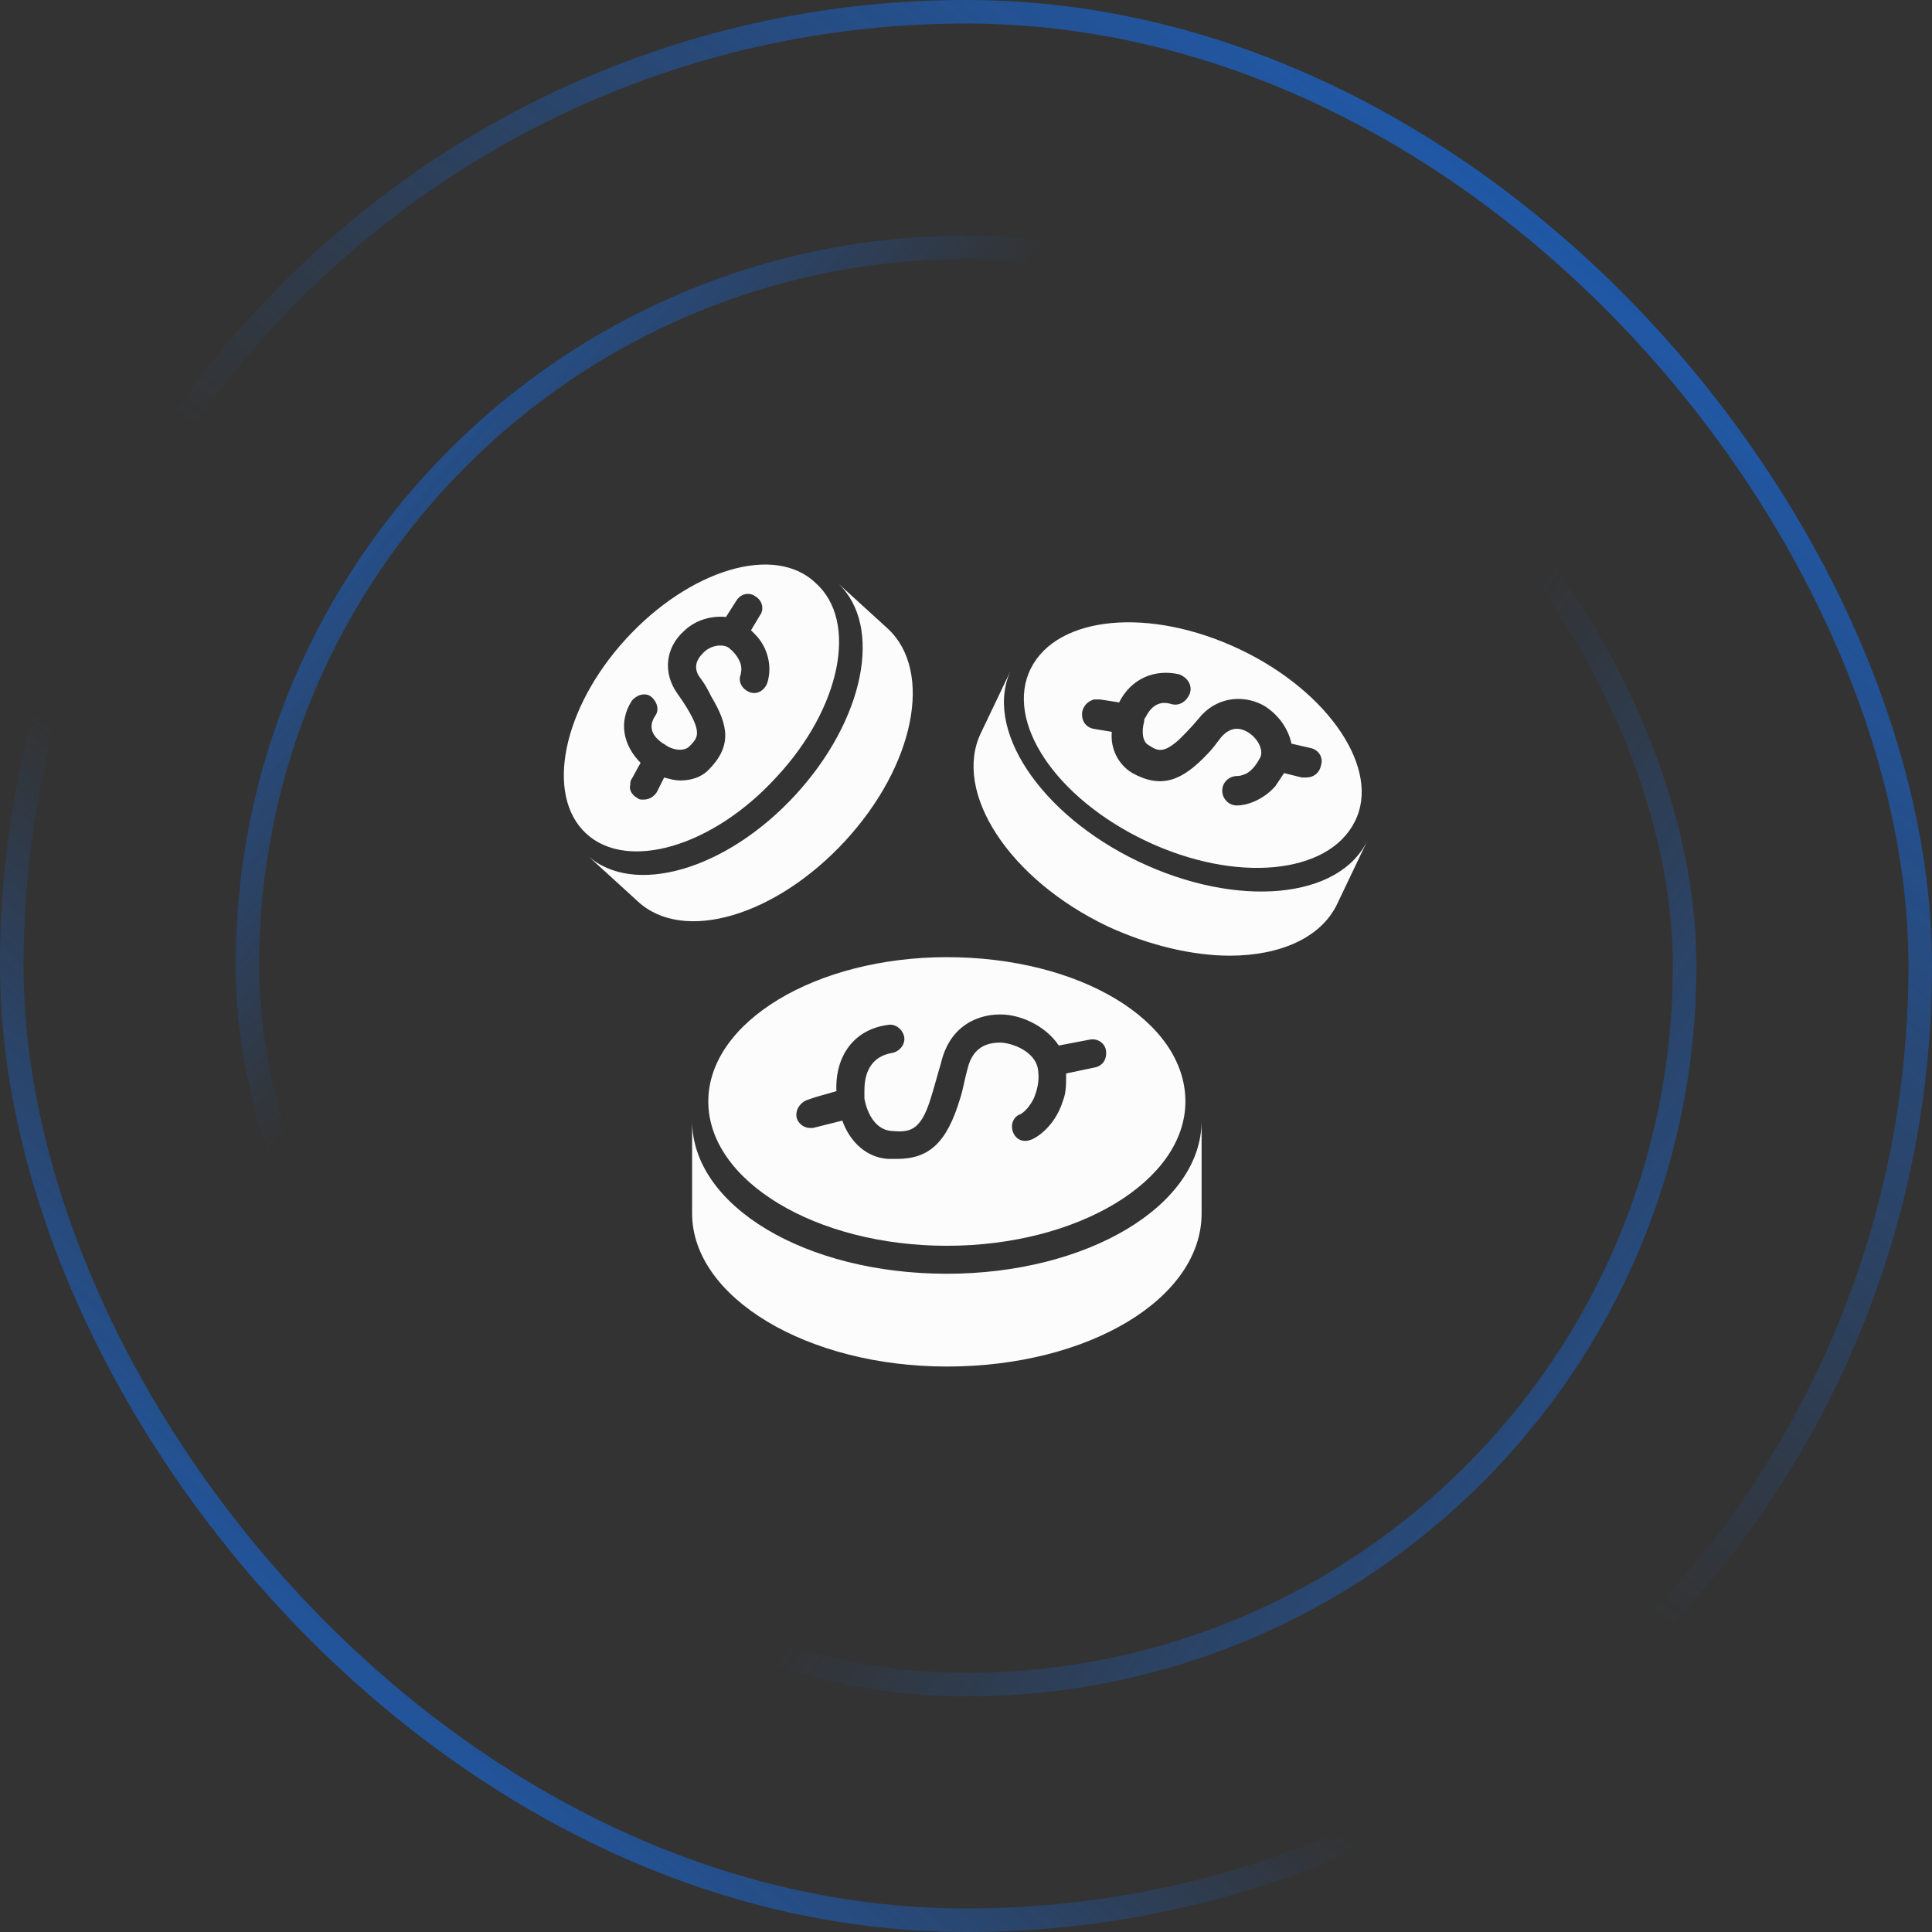 <svg width="82" height="82" viewBox="0 0 82 82" fill="none" xmlns="http://www.w3.org/2000/svg">
<rect x="0" y="0" width="82" height="82" fill="#333333" stroke="none"/>
<rect x="0.5" y="0.5" width="81" height="81" rx="40.5" stroke="url(#paint0_linear_5945_55967)"/>
<rect x="0.5" y="0.5" width="81" height="81" rx="40.5" stroke="url(#paint1_linear_5945_55967)"/>
<rect x="10.5" y="10.5" width="61" height="61" rx="30.5" stroke="url(#paint2_linear_5945_55967)"/>
<rect x="10.5" y="10.5" width="61" height="61" rx="30.5" stroke="url(#paint3_linear_5945_55967)"/>
<path d="M40.188 40.625C34.625 40.625 30.062 43.375 30.062 46.75C30.062 50.125 34.625 52.875 40.188 52.875C45.75 52.875 50.312 50.125 50.312 46.75C50.312 43.312 45.812 40.625 40.188 40.625ZM46.438 45.312L45.25 45.562C45.25 46 45.25 46.375 45.125 46.688C44.75 47.938 43.812 48.375 43.75 48.375C43.438 48.5 43.125 48.375 43 48.062C42.875 47.75 43 47.438 43.25 47.312C43.312 47.312 43.625 47.125 43.875 46.625C44 46.312 44.125 45.938 44.062 45.438C44 44.75 43.188 44.312 42.5 44.25C42.062 44.25 41.312 44.312 41.062 45.375C40.938 45.812 40.875 46.25 40.75 46.625C40.188 48.5 39.438 49.188 38.062 49.188C37.938 49.188 37.812 49.188 37.688 49.188C36.75 49.125 36.062 48.438 35.75 47.562L34.5 47.875C34.438 47.875 34.375 47.875 34.375 47.875C34.125 47.875 33.875 47.688 33.812 47.438C33.75 47.125 33.938 46.812 34.25 46.688L34.625 46.562L35.5 46.312C35.438 44.812 36.25 43.688 37.688 43.5C38 43.438 38.312 43.688 38.375 44C38.438 44.312 38.188 44.625 37.875 44.688C36.75 44.875 36.688 45.875 36.688 46.312C36.688 46.438 36.688 46.5 36.688 46.625C36.812 47.312 37.188 47.938 37.812 48C38.562 48.062 39.062 48.062 39.5 46.625C39.625 46.25 39.75 45.75 39.938 45.125C40.312 43.5 41.562 43 42.625 43.062C43.5 43.125 44.438 43.625 44.938 44.375L46.25 44.125C46.562 44.062 46.875 44.25 46.938 44.562C47 44.938 46.812 45.25 46.438 45.312Z" fill="#FCFCFD"/>
<path d="M51 47.562V51.5C51 55.125 46.188 58 40.188 58C34.25 58 29.375 55.062 29.375 51.5V47.562C29.375 51.188 34.188 54.062 40.188 54.062C46.125 54.062 51 51.188 51 47.562Z" fill="#FCFCFD"/>
<path d="M52.625 27.562C48.812 25.749 44.875 26.124 43.75 28.374C42.625 30.624 44.812 33.874 48.625 35.687C52.438 37.499 56.375 37.124 57.5 34.874C58.625 32.687 56.438 29.374 52.625 27.562ZM56.062 32.499C56 32.812 55.75 32.999 55.438 32.999C55.375 32.999 55.312 32.999 55.25 32.999L54.5 32.812C54.375 32.999 54.25 33.187 54.125 33.374C53.562 33.999 52.875 34.187 52.5 34.187C52.125 34.187 51.875 33.874 51.875 33.562C51.875 33.187 52.188 32.937 52.5 32.937C52.562 32.937 52.688 32.937 52.938 32.812C53.125 32.687 53.312 32.499 53.5 32.124C53.625 31.812 53.375 31.312 52.938 31.062C52.5 30.812 52.125 30.937 51.812 31.312C51.625 31.562 51.438 31.812 51.25 31.999C50.188 33.124 49.312 33.499 48.062 32.812C47.438 32.437 47.125 31.749 47.188 31.062L46.438 30.937C46.062 30.874 45.875 30.562 45.938 30.187C46 29.937 46.188 29.749 46.438 29.687C46.5 29.687 46.625 29.687 46.688 29.687L47.5 29.812C48 28.812 49 28.374 50.062 28.624C50.375 28.749 50.625 29.062 50.5 29.437C50.375 29.749 50.062 29.999 49.688 29.874C49.062 29.687 48.75 30.187 48.625 30.437C48.562 30.499 48.562 30.562 48.562 30.624C48.438 31.062 48.5 31.499 48.75 31.624C49.125 31.874 49.375 31.999 50.062 31.374C50.25 31.187 50.562 30.874 50.875 30.499C51.562 29.624 52.688 29.437 53.625 29.937C54.25 30.312 54.688 30.937 54.812 31.562L55.625 31.749C55.938 31.812 56.188 32.124 56.062 32.499Z" fill="#FCFCFD"/>
<path d="M58.062 35.625L56.75 38.375C56.062 39.812 54.312 40.562 52.188 40.562C50.625 40.562 48.75 40.125 47 39.312C42.812 37.312 40.438 33.625 41.625 31.125L42.938 28.375C41.688 30.875 44.125 34.562 48.312 36.562C52.5 38.562 56.875 38.188 58.062 35.625Z" fill="#FCFCFD"/>
<path d="M34.625 24.75C32.875 23.062 29.25 24.187 26.562 27.125C23.875 30.062 23.125 33.75 24.875 35.375C26.625 37 30.25 35.937 32.938 33C35.688 30.062 36.438 26.375 34.625 24.75ZM32.562 29C32.438 29.312 32.125 29.5 31.812 29.375C31.5 29.25 31.312 28.937 31.438 28.625C31.438 28.562 31.5 28.437 31.438 28.187C31.375 28 31.25 27.75 30.938 27.5C30.688 27.312 30.125 27.375 29.812 27.75C29.5 28.062 29.438 28.437 29.75 28.812C29.938 29.062 30.062 29.312 30.188 29.562C30.938 30.812 31.062 31.687 30.062 32.687C29.75 33 29.312 33.125 28.875 33.125C28.625 33.125 28.438 33.062 28.188 33L27.875 33.625C27.75 33.812 27.562 33.937 27.312 33.937C27.188 33.937 27.125 33.937 27.062 33.875C26.812 33.75 26.688 33.5 26.75 33.312C26.75 33.25 26.75 33.125 26.812 33.062L27.188 32.375C26.438 31.625 26.25 30.625 26.812 29.75C27 29.5 27.375 29.375 27.625 29.562C27.875 29.75 28 30.125 27.812 30.375C27.438 30.937 27.812 31.312 28.062 31.5C28.125 31.562 28.188 31.562 28.25 31.625C28.625 31.875 29.062 31.875 29.25 31.687C29.562 31.375 29.75 31.187 29.375 30.437C29.25 30.187 29.062 29.875 28.75 29.437C28.125 28.562 28.25 27.5 29 26.812C29.5 26.312 30.188 26.125 30.812 26.187L31.25 25.5C31.438 25.187 31.812 25.125 32.062 25.312C32.375 25.5 32.438 25.875 32.25 26.125L31.875 26.75C32.062 26.937 32.188 27.062 32.312 27.25C32.75 27.937 32.688 28.625 32.562 29Z" fill="#FCFCFD"/>
<path d="M35.875 35.688C32.938 38.875 29 40.062 27.062 38.25L24.938 36.312C26.875 38.062 30.812 36.938 33.75 33.75C36.688 30.562 37.5 26.562 35.562 24.75L37.688 26.688C39.625 28.5 38.812 32.5 35.875 35.688Z" fill="#FCFCFD"/>
<defs>
<linearGradient id="paint0_linear_5945_55967" x1="6.75" y1="86.5" x2="85.75" y2="-5.5" gradientUnits="userSpaceOnUse">
<stop stop-color="#156EEB"/>
<stop offset="0.324" stop-color="#156EEB" stop-opacity="0"/>
</linearGradient>
<linearGradient id="paint1_linear_5945_55967" x1="81.75" y1="-10.5" x2="6.75" y2="82" gradientUnits="userSpaceOnUse">
<stop stop-color="#156EEB"/>
<stop offset="0.577" stop-color="#156EEB" stop-opacity="0"/>
</linearGradient>
<linearGradient id="paint2_linear_5945_55967" x1="3.25" y1="13.5" x2="71.75" y2="72" gradientUnits="userSpaceOnUse">
<stop stop-color="#156EEB"/>
<stop offset="0.324" stop-color="#156EEB" stop-opacity="0"/>
</linearGradient>
<linearGradient id="paint3_linear_5945_55967" x1="84.25" y1="86" x2="12.25" y2="35" gradientUnits="userSpaceOnUse">
<stop stop-color="#156EEB"/>
<stop offset="0.577" stop-color="#156EEB" stop-opacity="0"/>
</linearGradient>
</defs>
</svg>
